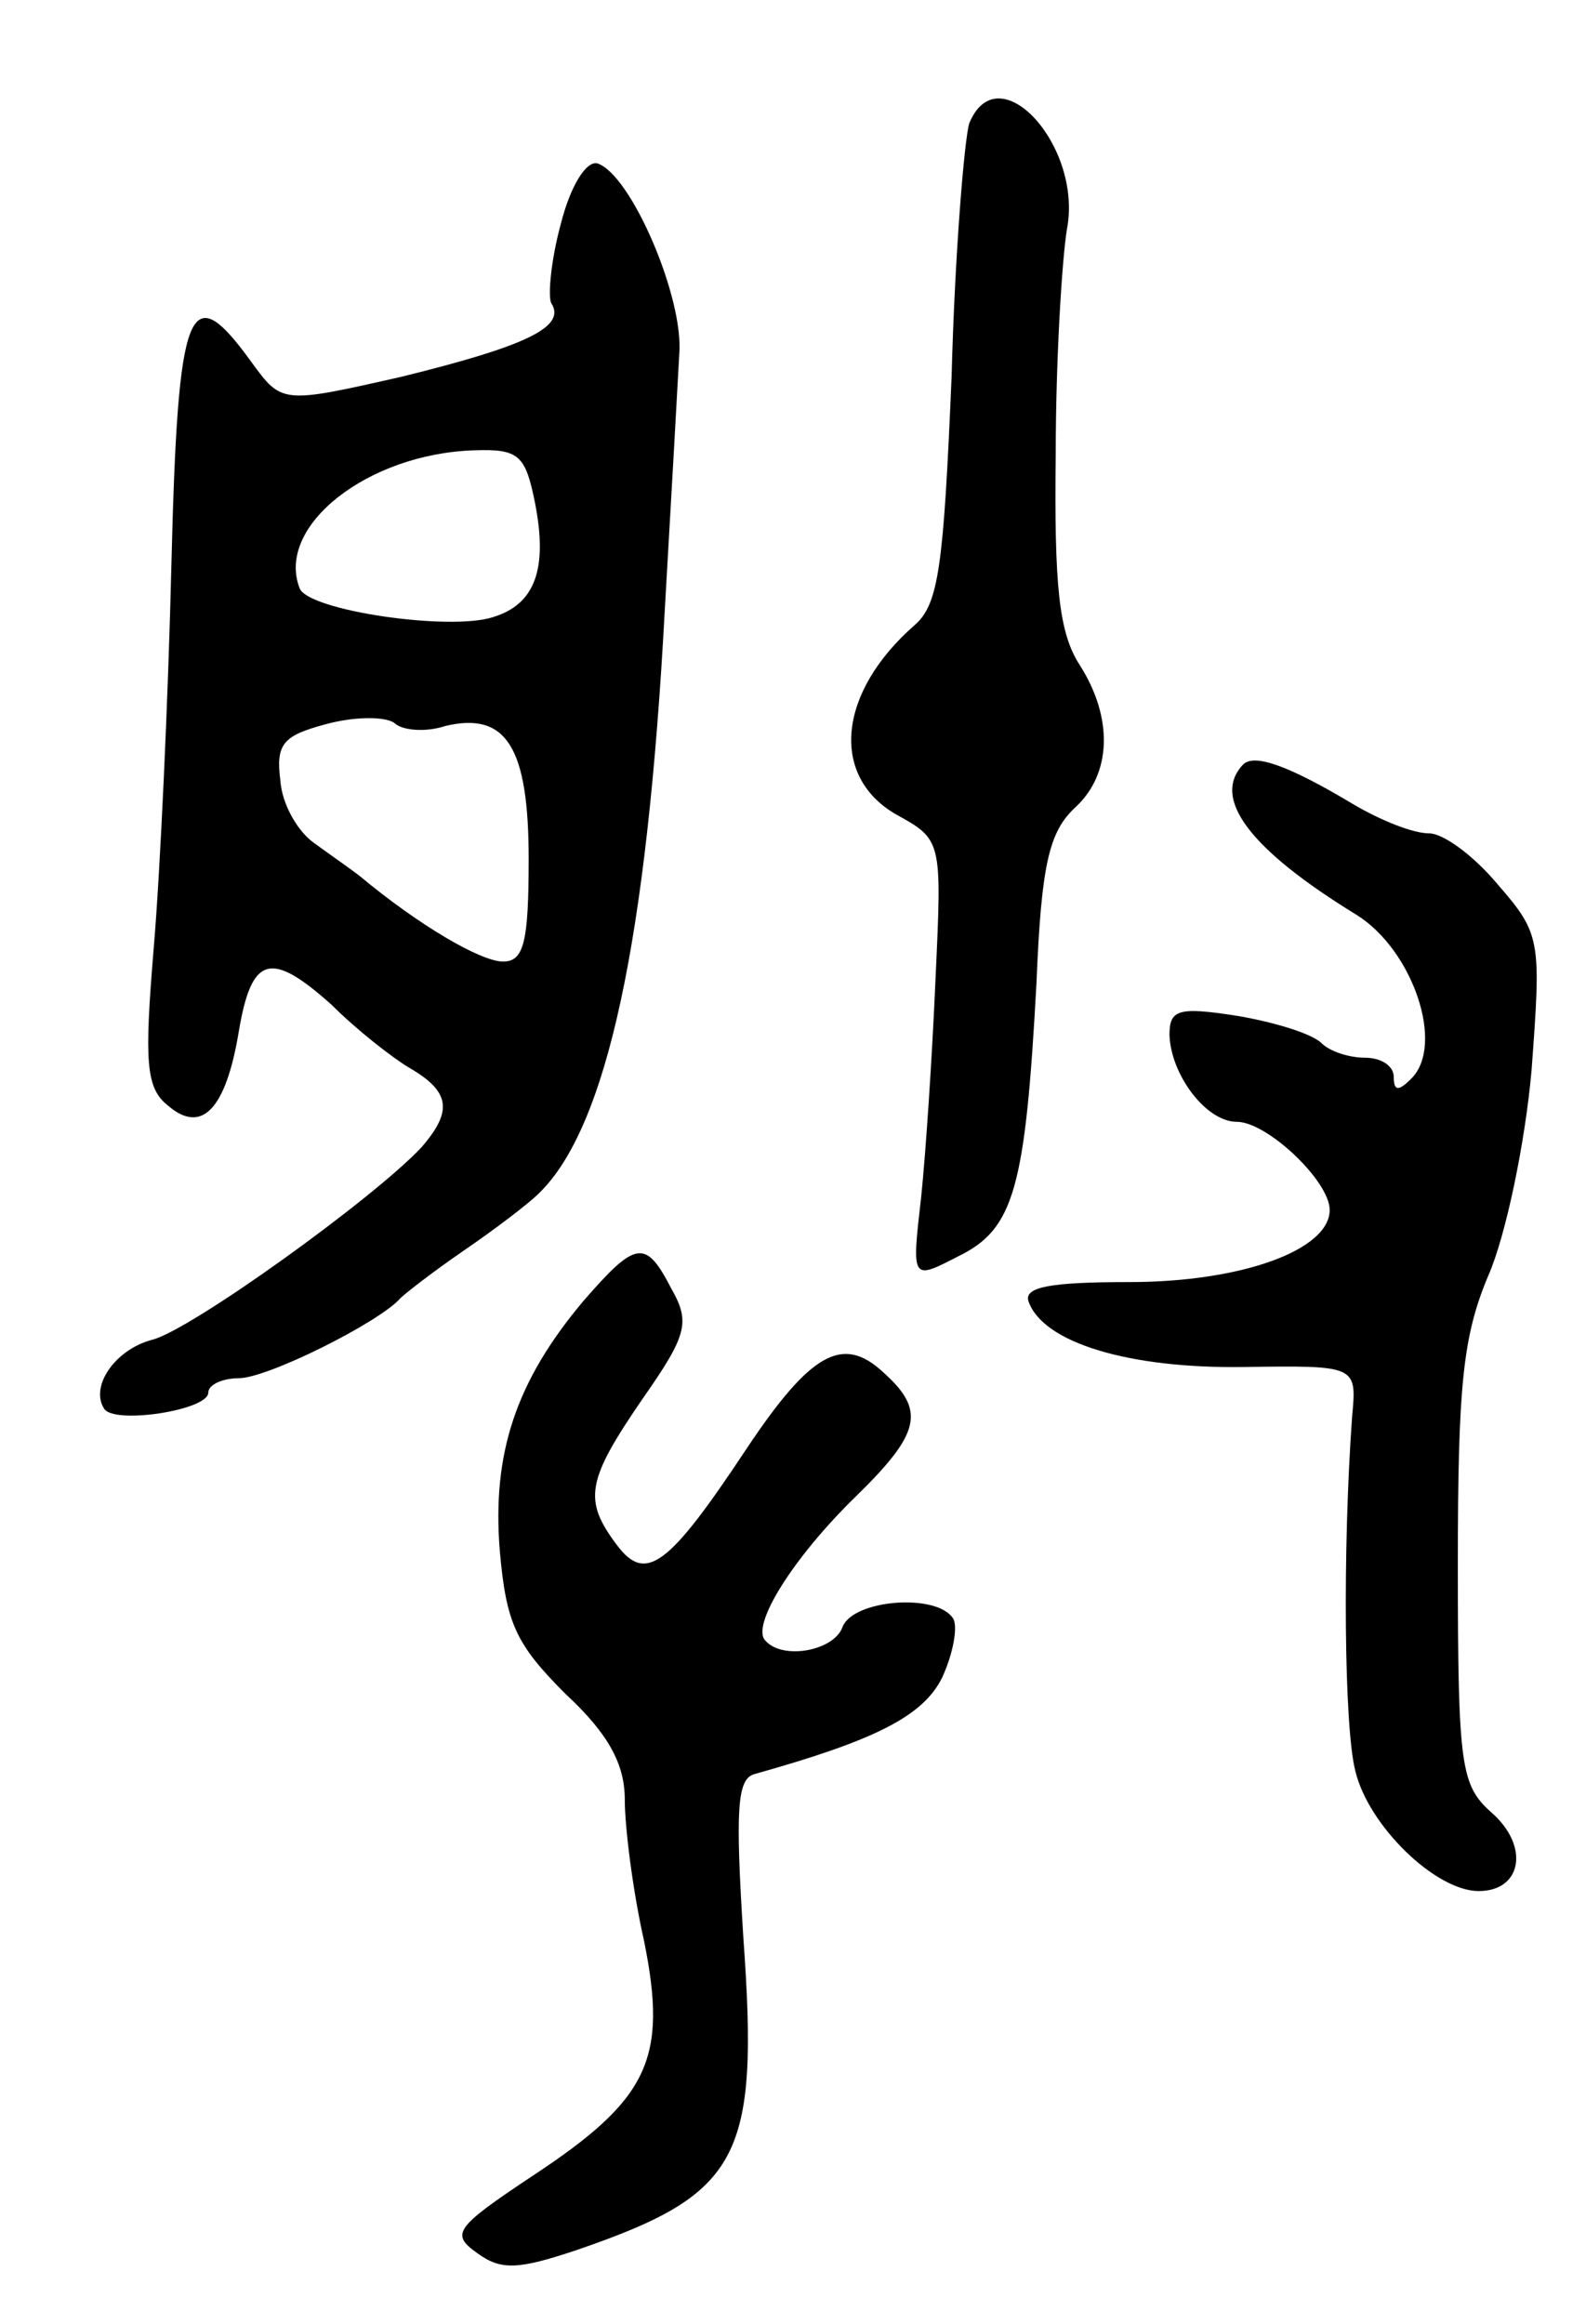 <svg version="1.0" xmlns="http://www.w3.org/2000/svg"
 width="99pt" height="145pt" viewBox="0 0 99 145"
 preserveAspectRatio="xMidYMid meet">
<g transform="translate(0,145) scale(0.1,-0.1)"
fill="#000000" stroke="none">
<path d="M605 1373 c-3 -10 -9 -81 -11 -158 -5 -118 -8 -142 -23 -155 -48 -42
-53 -94 -12 -118 29 -16 29 -16 25 -102 -2 -47 -6 -108 -9 -137 -6 -52 -6 -52
23 -37 35 17 42 42 49 171 3 74 8 94 24 109 23 21 24 56 3 89 -13 20 -16 49
-15 132 0 59 4 122 7 140 10 52 -43 110 -61 66z"/>
<path d="M350 1310 c-6 -22 -8 -44 -6 -49 10 -15 -16 -27 -93 -46 -75 -17 -75
-17 -94 9 -39 54 -46 37 -50 -126 -2 -84 -7 -192 -11 -239 -6 -72 -5 -88 9
-99 21 -18 36 -2 44 46 8 48 20 51 58 17 16 -16 38 -33 48 -39 26 -15 28 -27
8 -50 -30 -32 -144 -114 -168 -120 -23 -6 -39 -29 -30 -43 6 -10 65 -1 65 10
0 5 9 9 19 9 18 0 88 35 101 50 3 3 21 17 40 30 19 13 40 29 46 35 43 41 68
159 79 365 4 69 8 140 9 159 3 35 -30 112 -51 119 -7 2 -17 -14 -23 -38z m-16
-174 c8 -41 0 -63 -26 -71 -27 -9 -116 4 -121 18 -15 39 43 84 109 86 28 1 32
-3 38 -33z m-56 -139 c38 9 52 -13 52 -83 0 -52 -3 -64 -16 -64 -14 0 -53 23
-89 53 -5 4 -18 13 -29 21 -10 7 -20 24 -21 39 -3 23 2 28 28 35 18 5 37 5 43
1 5 -5 20 -6 32 -2z"/>
<path d="M776 973 c-20 -21 4 -53 71 -94 35 -22 55 -81 34 -102 -8 -8 -11 -8
-11 1 0 7 -8 12 -18 12 -10 0 -22 4 -27 9 -6 6 -29 13 -52 17 -38 6 -43 4 -43
-12 1 -25 23 -54 42 -54 19 0 58 -37 58 -55 0 -25 -55 -45 -125 -45 -49 0 -66
-3 -63 -12 9 -26 63 -42 134 -41 71 1 71 1 68 -31 -6 -83 -5 -194 2 -221 8
-34 50 -75 77 -75 27 0 32 28 8 49 -19 17 -21 28 -21 154 0 112 3 143 19 181
11 25 23 83 27 128 6 81 6 85 -21 116 -15 18 -34 32 -43 32 -10 0 -30 8 -47
18 -40 24 -62 32 -69 25z"/>
<path d="M364 638 c-42 -50 -57 -95 -52 -156 4 -45 10 -58 41 -89 27 -25 37
-44 37 -66 0 -17 5 -57 12 -88 15 -74 3 -99 -70 -147 -48 -32 -51 -36 -34 -48
15 -11 26 -10 62 2 102 35 114 57 104 195 -5 80 -4 99 7 102 75 21 105 36 117
60 7 15 10 32 7 37 -10 16 -62 12 -69 -5 -5 -15 -37 -21 -48 -9 -10 9 17 52
56 90 41 40 44 54 17 78 -25 23 -45 12 -85 -48 -49 -74 -63 -84 -81 -60 -21
28 -19 40 16 91 28 40 30 48 18 69 -16 31 -22 30 -55 -8z"/>
</g>
</svg>
